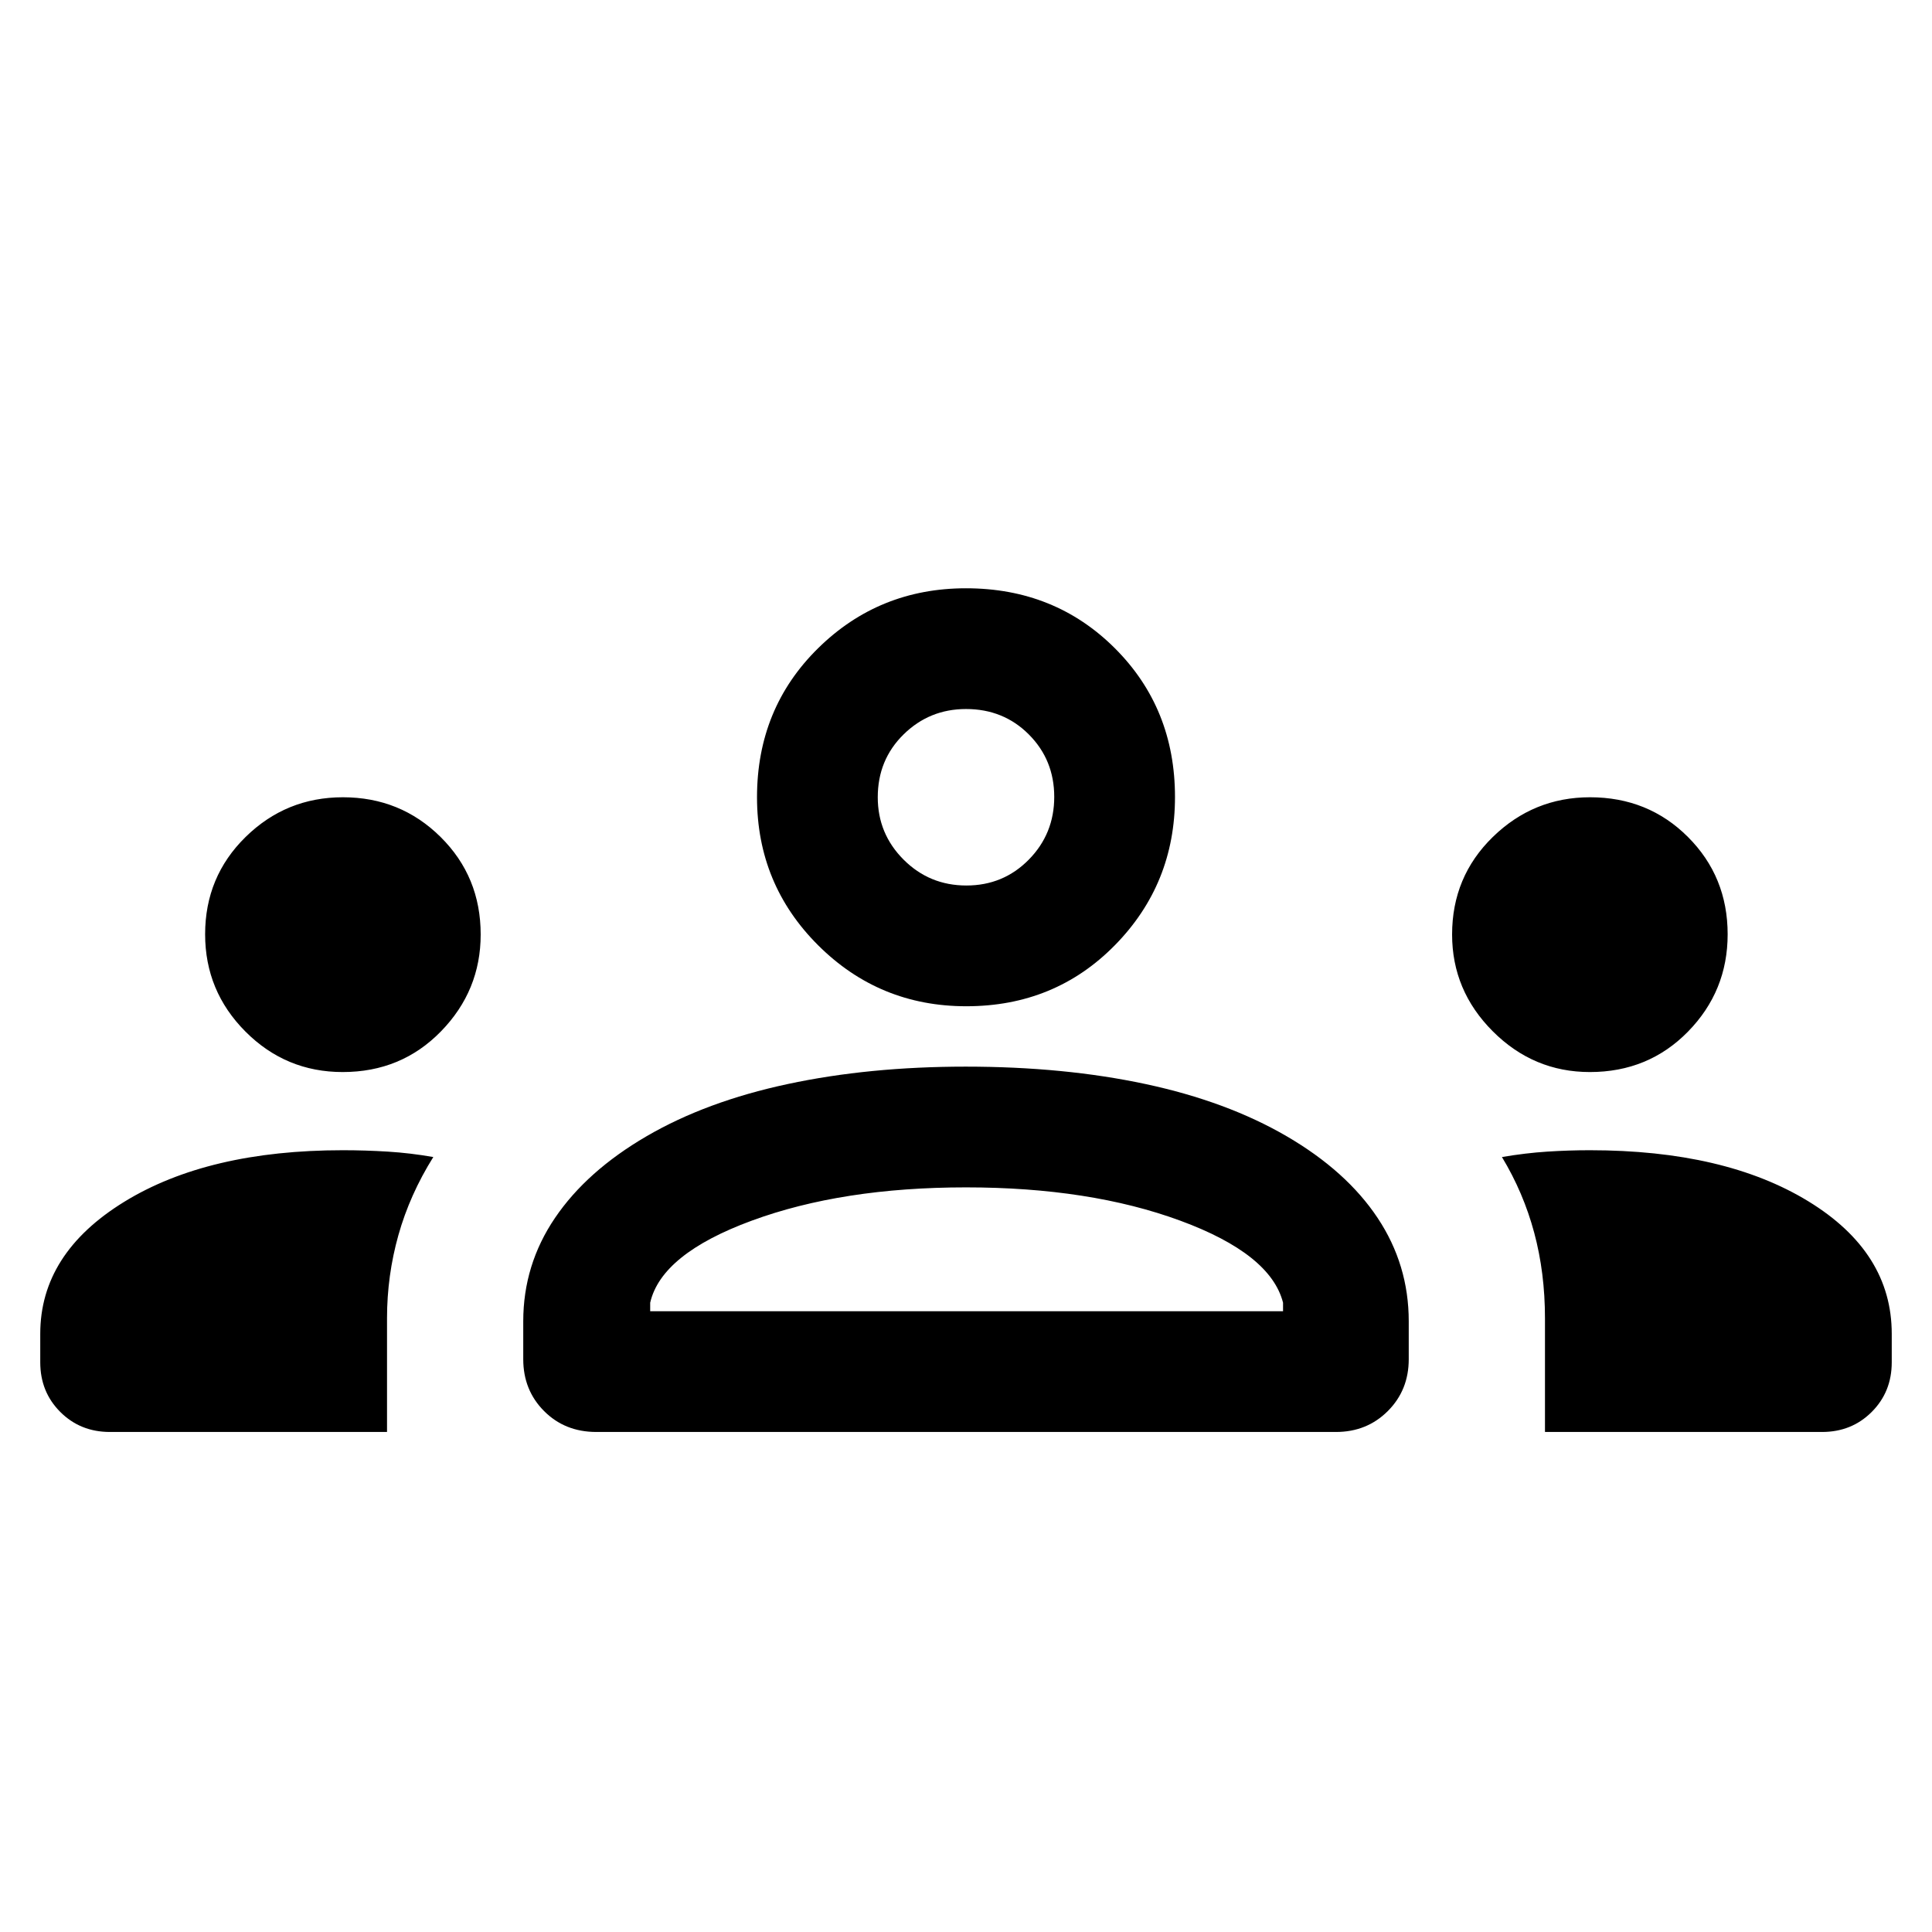 <svg xmlns="http://www.w3.org/2000/svg" height="24" viewBox="0 -960 960 960" width="24"><path d="M54.617-248.462q-14.712 0-24.664-9.952-9.951-9.952-9.951-24.663v-14.153q0-39.923 41.692-65.577 41.692-25.654 108.691-25.654 11.077 0 22.308.693 11.231.692 22.615 2.692-11.692 18.692-17.346 38.807-5.653 20.115-5.653 41.269v56.538H54.617Zm241.697 0q-15.62 0-25.966-10.394-10.347-10.394-10.347-25.76v-18.845q0-28.091 15.77-51.353 15.769-23.262 45.461-40.57 29.692-17.307 70.153-25.961 40.461-8.654 88.461-8.654 48.923 0 89.384 8.654t70.154 25.961q29.692 17.308 45.153 40.57 15.462 23.262 15.462 51.353v18.845q0 15.366-10.395 25.76-10.394 10.394-25.759 10.394H296.314Zm471.377 0v-56.483q0-22.593-5.346-42.516t-16.038-37.615q11.769-2 22.5-2.692 10.731-.693 21.192-.693 67 0 108.5 25.346t41.5 65.885v14.153q0 14.711-9.952 24.663t-24.663 9.952H767.691Zm-444.614-59.999h314.462v-4.231q-6.154-24.231-51.077-40.769Q541.539-370 480-370t-106.462 16.539q-44.923 16.538-50.461 40.769v4.231ZM170.283-427.307q-28.282 0-48.32-20.11t-20.038-48.35q0-28.615 20.11-48.346 20.11-19.731 48.35-19.731 28.615 0 48.538 19.731t19.923 48.46q0 27.885-19.712 48.116-19.712 20.23-48.851 20.23Zm619.716 0q-27.999 0-48.23-20.23-20.23-20.231-20.23-48.116 0-28.729 20.23-48.46 20.231-19.731 48.305-19.731 28.925 0 48.655 19.731 19.731 19.731 19.731 48.346 0 28.24-19.682 48.35-19.683 20.11-48.779 20.11Zm-309.863-32.692q-43.212 0-73.597-30.288-30.384-30.288-30.384-73.557 0-44.134 30.288-73.989 30.288-29.855 73.557-29.855 44.134 0 73.99 29.816 29.855 29.816 29.855 73.893 0 43.212-29.816 73.596-29.817 30.384-73.893 30.384Zm.056-59.998q18.347 0 31.001-12.846 12.653-12.847 12.653-31.193 0-18.346-12.605-31Q498.635-607.69 480-607.69q-18.154 0-31 12.606t-12.846 31.24q0 18.154 12.846 31.001 12.846 12.846 31.192 12.846Zm.423 211.536ZM480-563.844Z"/></svg>